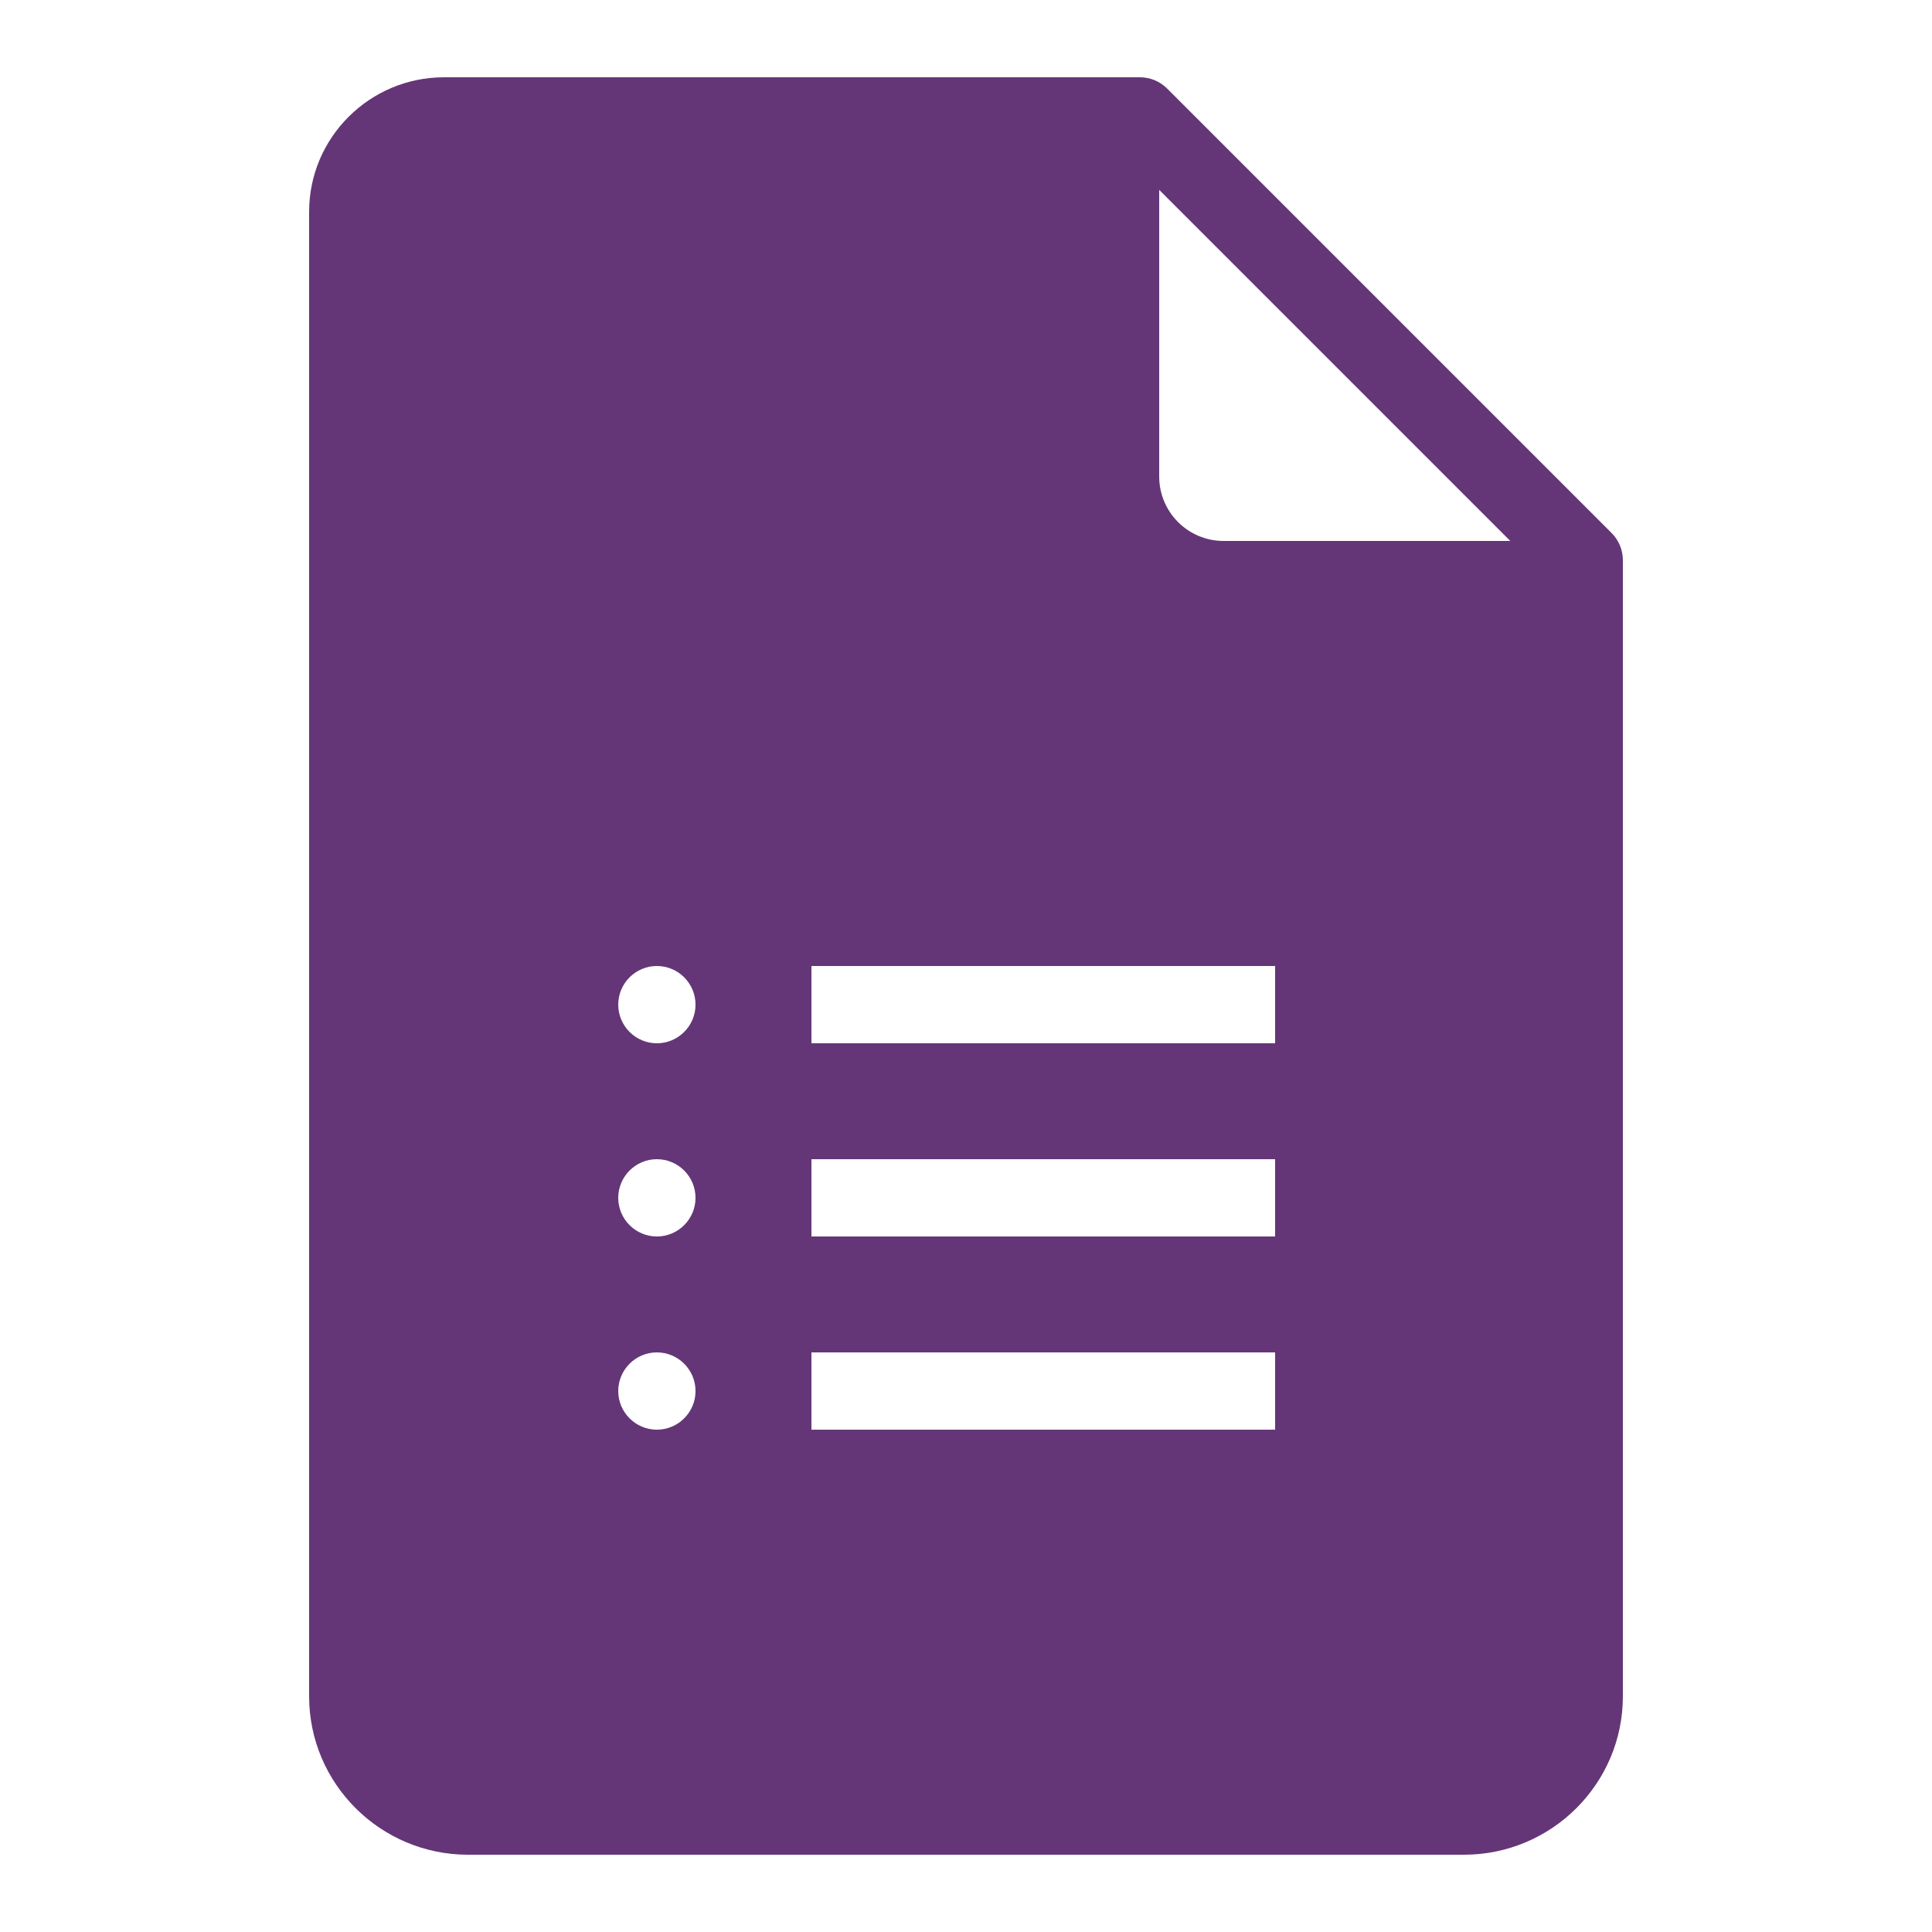 <?xml version="1.0" encoding="UTF-8"?>
<svg xmlns="http://www.w3.org/2000/svg" xmlns:xlink="http://www.w3.org/1999/xlink" width="50pt" height="50pt" viewBox="0 0 50 50" version="1.1">
<g id="surface946363">
<path style=" stroke:none;fill-rule:nonzero;fill:rgb(39.216%,21.176%,46.667%);fill-opacity:1;" d="M 41.707 13.793 L 30.207 2.293 C 30.02 2.105 29.766 2 29.5 2 L 11.492 2 C 9.566 2 8 3.562 8 5.48 L 8 43.902 C 8 46.16 9.844 48 12.113 48 L 37.887 48 C 40.156 48 42 46.16 42 43.902 L 42 14.5 C 42 14.234 41.895 13.98 41.707 13.793 Z M 17 37 C 16.449 37 16 36.551 16 36 C 16 35.449 16.449 35 17 35 C 17.551 35 18 35.449 18 36 C 18 36.551 17.551 37 17 37 Z M 17 32 C 16.449 32 16 31.551 16 31 C 16 30.449 16.449 30 17 30 C 17.551 30 18 30.449 18 31 C 18 31.551 17.551 32 17 32 Z M 17 27 C 16.449 27 16 26.551 16 26 C 16 25.449 16.449 25 17 25 C 17.551 25 18 25.449 18 26 C 18 26.551 17.551 27 17 27 Z M 33 37 L 21 37 L 21 35 L 33 35 Z M 33 32 L 21 32 L 21 30 L 33 30 Z M 33 27 L 21 27 L 21 25 L 33 25 Z M 31.668 14 C 30.746 14 30 13.254 30 12.332 L 30 4.914 L 39.086 14 Z M 31.668 14 "/>
</g>
</svg>
